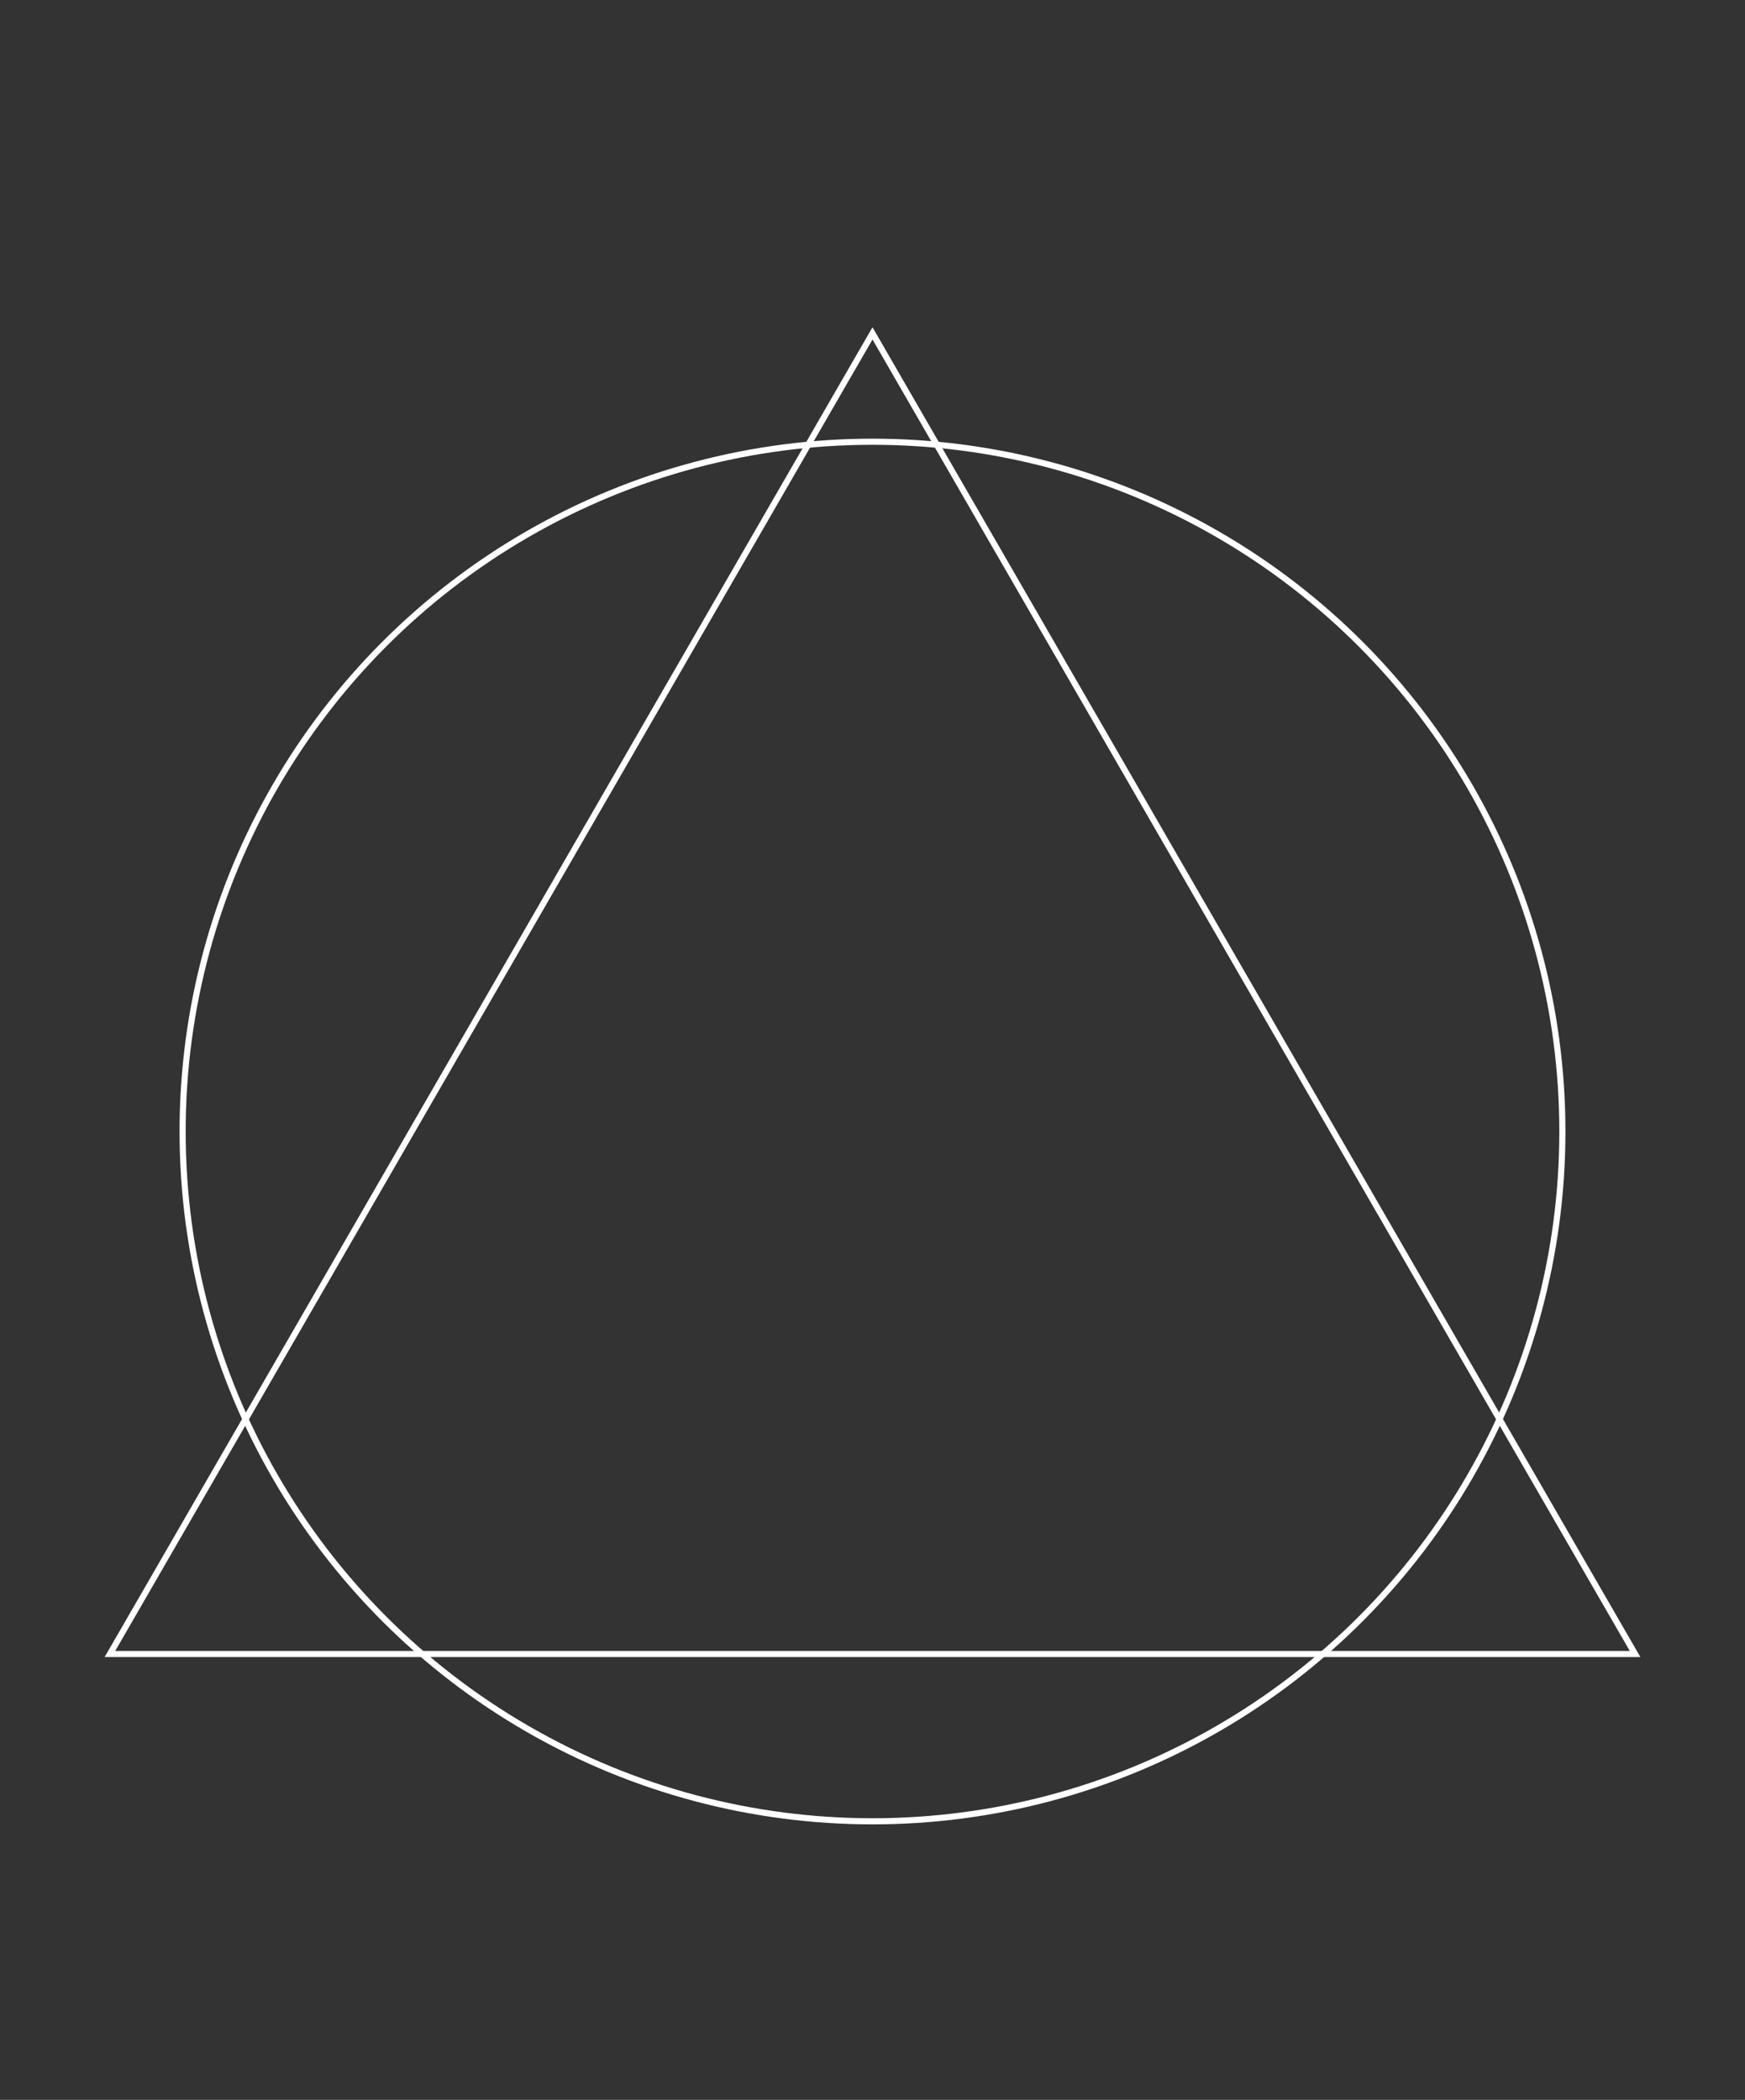<?xml version="1.0" encoding="utf-8"?>
<!-- Generator: Adobe Illustrator 16.0.0, SVG Export Plug-In . SVG Version: 6.00 Build 0)  -->
<!DOCTYPE svg PUBLIC "-//W3C//DTD SVG 1.1//EN" "http://www.w3.org/Graphics/SVG/1.1/DTD/svg11.dtd">
<svg version="1.1" id="Layer_1" xmlns="http://www.w3.org/2000/svg" xmlns:xlink="http://www.w3.org/1999/xlink" x="0px" y="0px"
	 width="285px" height="343px" viewBox="0 0 285 343" enable-background="new 0 0 285 343" xml:space="preserve">
<rect x="0" y="0" width="285" height="343" fill="#333333" stroke="none"/>
<circle fill="none" stroke="#FFFFFF" stroke-miterlimit="10" cx="142.499" cy="184.829" r="112.674"/>
<polygon fill="none" stroke="#FFFFFF" stroke-miterlimit="10" points="17.952,270.176 142.5,54.454 267.048,270.176 "/>
</svg>
